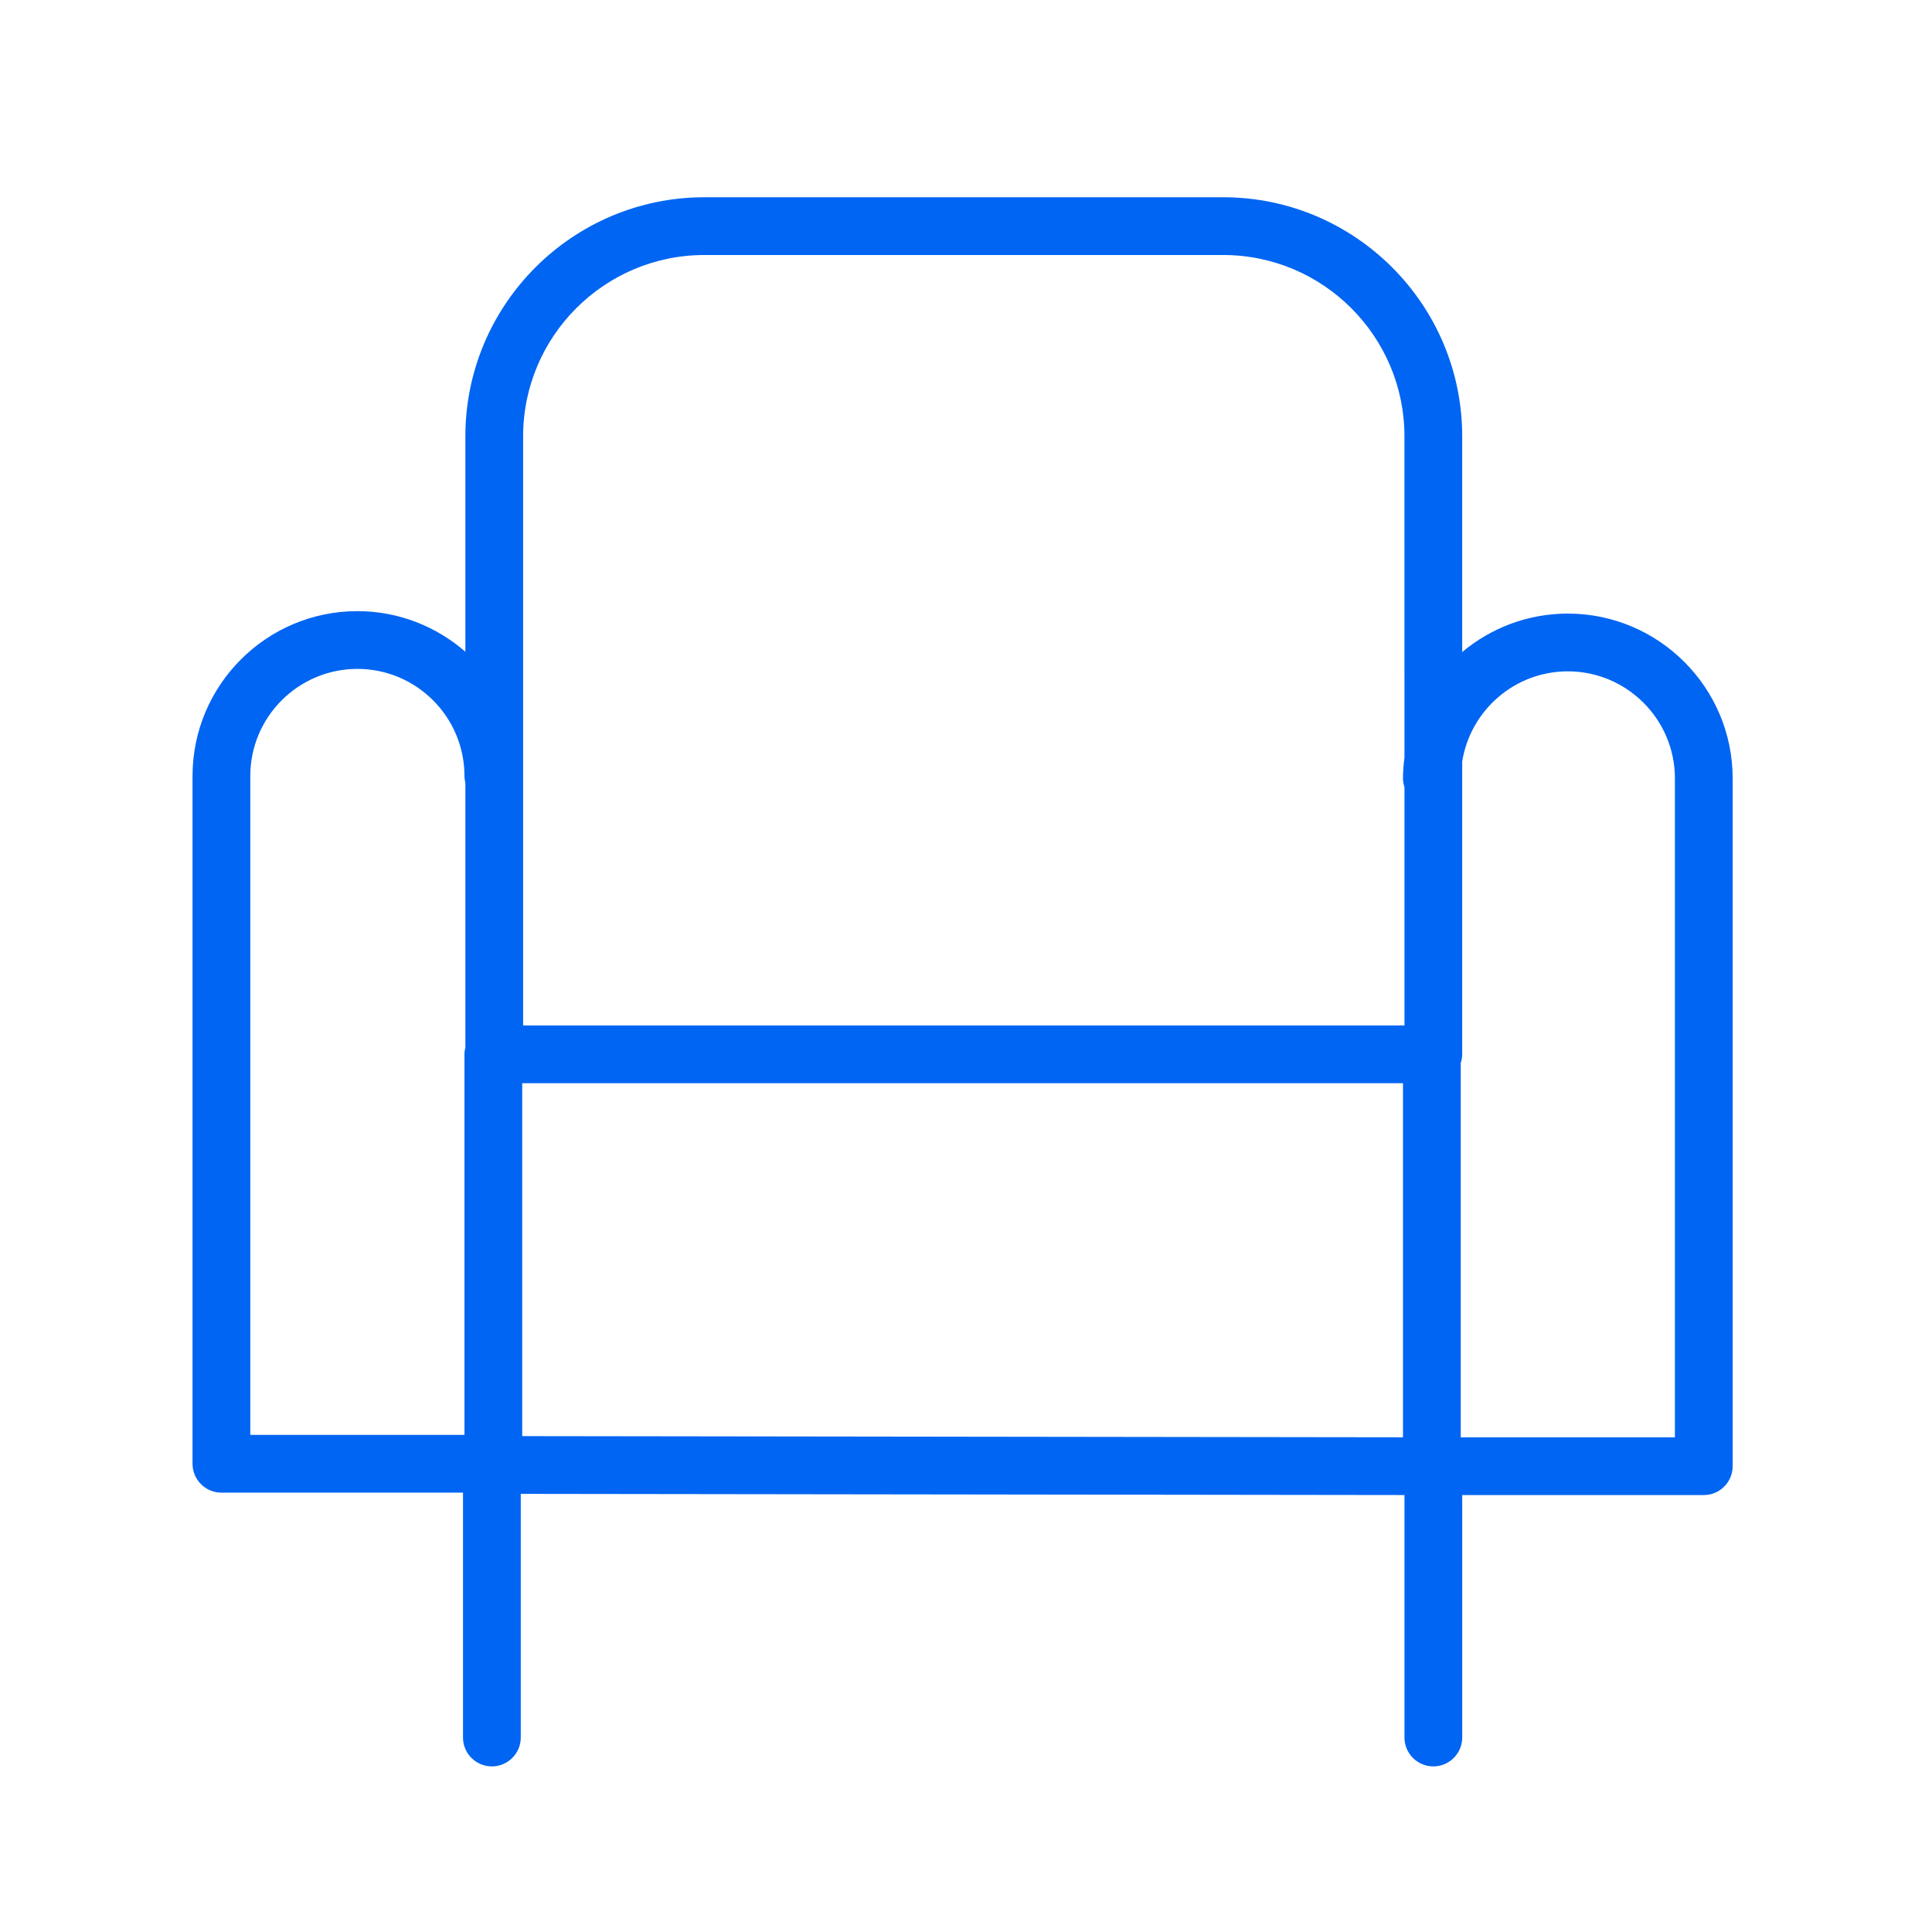 <?xml version="1.0" encoding="UTF-8" standalone="no"?>
<!-- Generator: Adobe Illustrator 21.1.0, SVG Export Plug-In . SVG Version: 6.00 Build 0)  -->

<svg
   version="1.1"
   id="Layer_1"
   x="0px"
   y="0px"
   viewBox="0 0 100.355 100.352"
   style="enable-background:new 0 0 100.355 100.352;"
   xml:space="preserve"
   sodipodi:docname="Tilda_Icons_2web_chair_blue.svg"
   inkscape:version="1.3 (0e150ed6c4, 2023-07-21)"
   xmlns:inkscape="http://www.inkscape.org/namespaces/inkscape"
   xmlns:sodipodi="http://sodipodi.sourceforge.net/DTD/sodipodi-0.dtd"
   xmlns="http://www.w3.org/2000/svg"
   xmlns:svg="http://www.w3.org/2000/svg"><defs
   id="defs1" /><sodipodi:namedview
   id="namedview1"
   pagecolor="#ffffff"
   bordercolor="#666666"
   borderopacity="1.0"
   inkscape:showpageshadow="2"
   inkscape:pageopacity="0.0"
   inkscape:pagecheckerboard="0"
   inkscape:deskcolor="#d1d1d1"
   inkscape:zoom="8.360571"
   inkscape:cx="50.235803"
   inkscape:cy="50.175999"
   inkscape:window-width="1920"
   inkscape:window-height="1017"
   inkscape:window-x="-8"
   inkscape:window-y="-8"
   inkscape:window-maximized="1"
   inkscape:current-layer="Layer_1" />&#10;<path
   d="M81.439,31.872c-2.087,0-4,0.752-5.487,1.997V22.663c0-6.847-5.57-12.417-12.417-12.417H36.59  c-6.847,0-12.417,5.57-12.417,12.417v11.191c-1.504-1.309-3.463-2.109-5.609-2.109c-4.722,0-8.563,3.841-8.563,8.563v35.725  c0,0.828,0.671,1.5,1.5,1.5H24.05v12.72c0,0.828,0.671,1.5,1.5,1.5s1.5-0.672,1.5-1.5V77.597l45.903,0.061v12.595  c0,0.828,0.672,1.5,1.5,1.5s1.5-0.672,1.5-1.5V77.659h12.548c0.828,0,1.5-0.672,1.5-1.5V40.435  C90.001,35.713,86.16,31.872,81.439,31.872z M27.173,22.663c0-5.192,4.225-9.417,9.417-9.417h26.945  c5.192,0,9.417,4.225,9.417,9.417l0.001,16.686c-0.045,0.357-0.077,0.717-0.077,1.086c0,0.158,0.031,0.308,0.077,0.451l0,12.379  h-45.78V22.663z M13.001,40.308c0-3.067,2.496-5.563,5.563-5.563c3.067,0,5.562,2.496,5.562,5.563c0,0.123,0.019,0.241,0.047,0.355  V54.41c-0.028,0.114-0.047,0.232-0.047,0.355v19.768H13.001V40.308z M27.126,56.265h45.75v18.393l-45.75-0.061V56.265z   M87.001,74.659H75.876V55.215c0.045-0.143,0.076-0.292,0.076-0.45V39.557c0.423-2.651,2.719-4.685,5.487-4.685  c3.066,0,5.562,2.496,5.562,5.563V74.659z"
   id="path1"
   style="fill:#0065f2;fill-opacity:1" />&#10;</svg>
